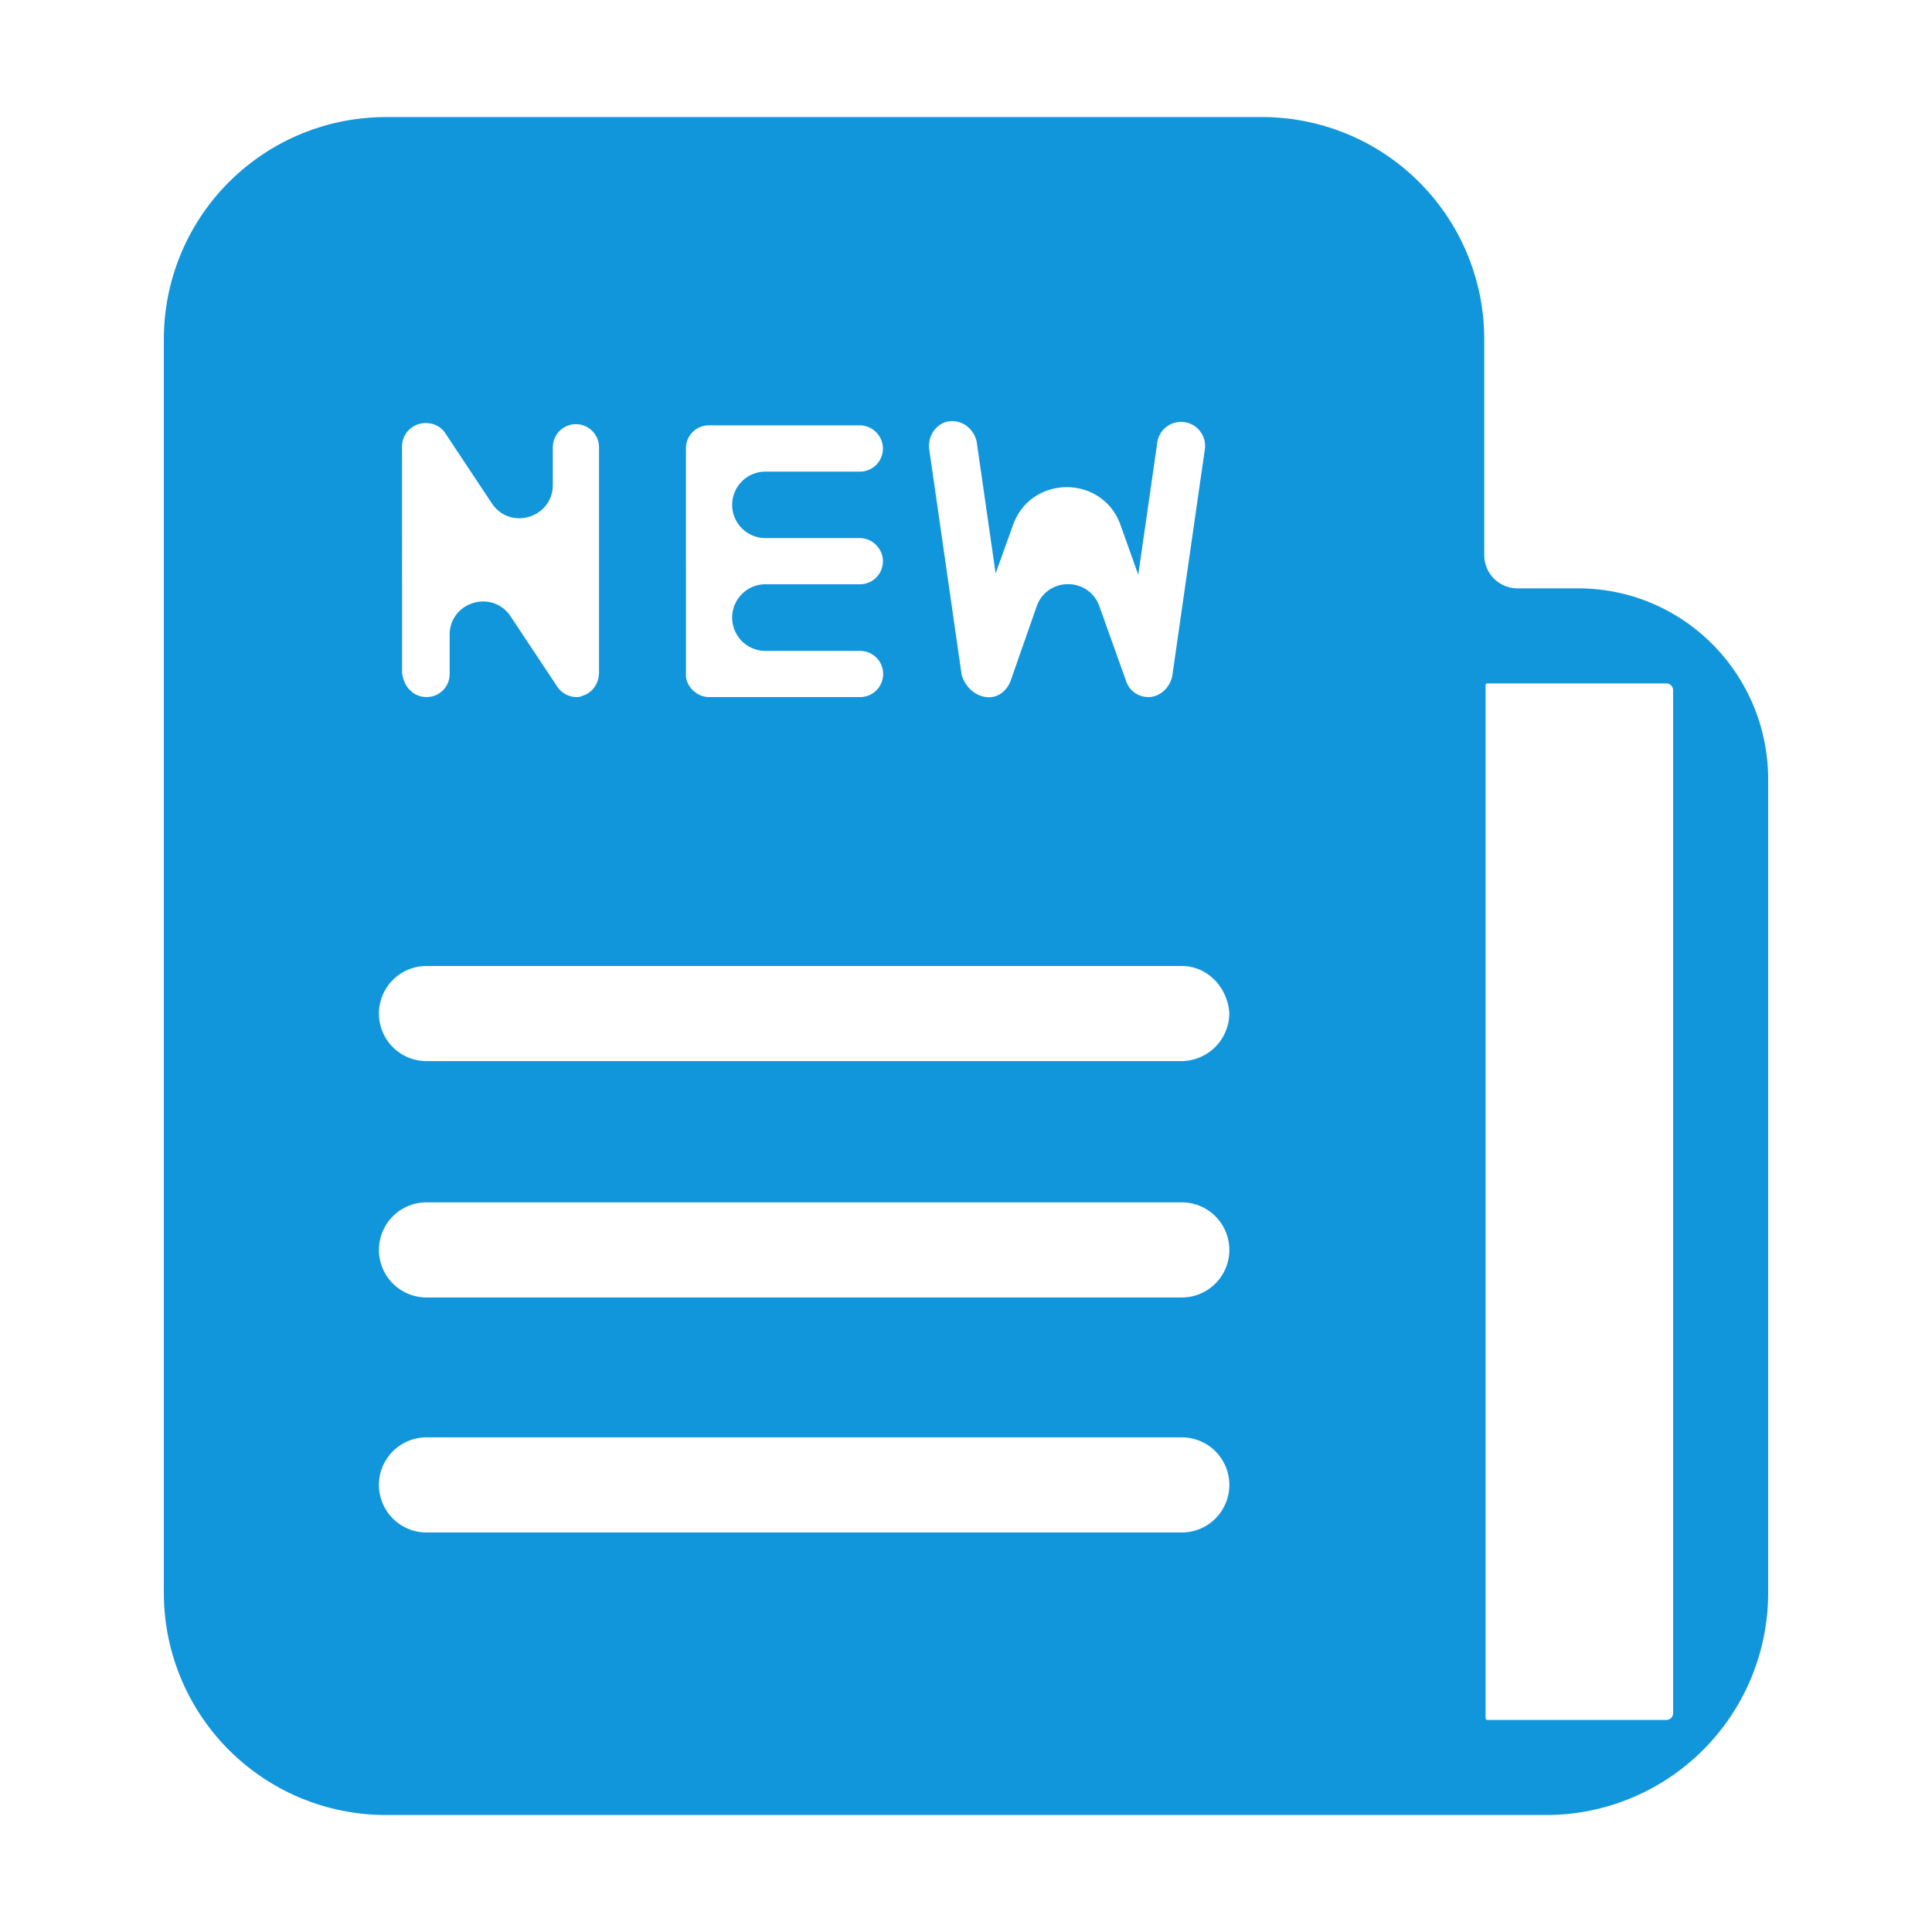 <?xml version="1.0" standalone="no"?><!DOCTYPE svg PUBLIC "-//W3C//DTD SVG 1.1//EN" "http://www.w3.org/Graphics/SVG/1.1/DTD/svg11.dtd"><svg t="1652768843145" class="icon" viewBox="0 0 1024 1024" version="1.1" xmlns="http://www.w3.org/2000/svg" p-id="2740" xmlns:xlink="http://www.w3.org/1999/xlink" width="200" height="200"><defs><style type="text/css"></style></defs><path d="M836.357 311.839h-32.036a17.646 17.646 0 0 1-17.646-17.656V179.714A117.714 117.714 0 0 0 668.961 62.05H204.555A117.714 117.714 0 0 0 86.841 179.714v664.562a117.724 117.724 0 0 0 117.714 117.724h614.879a117.724 117.724 0 0 0 117.724-117.724V411.917c-0.724-55.43-45.361-100.078-100.802-100.078z m-333.105-88.562c7.195-0.724 12.953 4.321 14.4 10.803l10.049 69.841 9.255-25.705c9.617-26.72 47.421-26.66 56.958 0.09l9.386 26.328 10.049-69.831a12.732 12.732 0 1 1 25.203 3.598l-17.284 120.236c-1.437 5.758-5.758 10.049-11.526 10.803h-1.437a12.33 12.33 0 0 1-11.516-8.642l-14.099-39.483c-5.607-15.646-27.765-15.566-33.252 0.121l-13.787 39.392c-2.161 5.758-7.205 9.366-12.963 8.642s-10.803-5.025-12.953-11.526l-17.284-120.236c-0.724-7.225 4.321-13.707 10.803-14.43z m-139.681 14.4a12.129 12.129 0 0 1 12.23-12.24h79.588a12.441 12.441 0 0 1 12.2 9.295 12.2 12.2 0 0 1-11.858 15.234h-50.044a17.636 17.636 0 0 0-17.626 17.586 17.646 17.646 0 0 0 17.636 17.646h49.692a12.441 12.441 0 0 1 12.2 9.265 12.189 12.189 0 0 1-11.878 15.214h-50.044a17.636 17.636 0 0 0-17.606 17.666 17.646 17.646 0 0 0 17.636 17.646h50.044a12.24 12.24 0 1 1 0 24.479h-79.94c-6.472 0-12.23-5.758-12.23-11.526z m-150.484-1.437a12.4 12.4 0 0 1 5.758-10.049c5.758-3.608 13.677-2.161 17.284 3.598l24.54 36.97c9.667 14.561 32.338 7.718 32.338-9.748V236.953a12.24 12.24 0 0 1 24.479 0v119.533c0 5.758-3.598 10.803-8.642 12.24a6.441 6.441 0 0 1-3.598 0.724 12.411 12.411 0 0 1-10.049-5.758l-24.54-36.98c-9.667-14.551-32.338-7.708-32.338 9.758v20.721a12.139 12.139 0 0 1-12.24 12.25c-7.205 0-12.25-5.758-12.963-12.963zM626.373 812.24H226.05a25.203 25.203 0 0 1 0-50.406H626.373a25.203 25.203 0 0 1 0 50.406z m0-124.558H226.05a25.203 25.203 0 1 1 0-50.406H626.373a25.203 25.203 0 0 1 0 50.406z m0-125.281H226.05a25.203 25.203 0 0 1 0-50.406H626.373c13.677 0 24.469 11.516 25.193 25.203a25.514 25.514 0 0 1-25.193 25.203z m260.39 345.686a3.527 3.527 0 0 1-3.517 3.507h-94.923a0.925 0.925 0 0 1-0.925-0.914V363.159a0.925 0.925 0 0 1 0.925-0.925h94.923a3.527 3.527 0 0 1 3.517 3.517z" p-id="2741" fill="#1296db"></path></svg>
